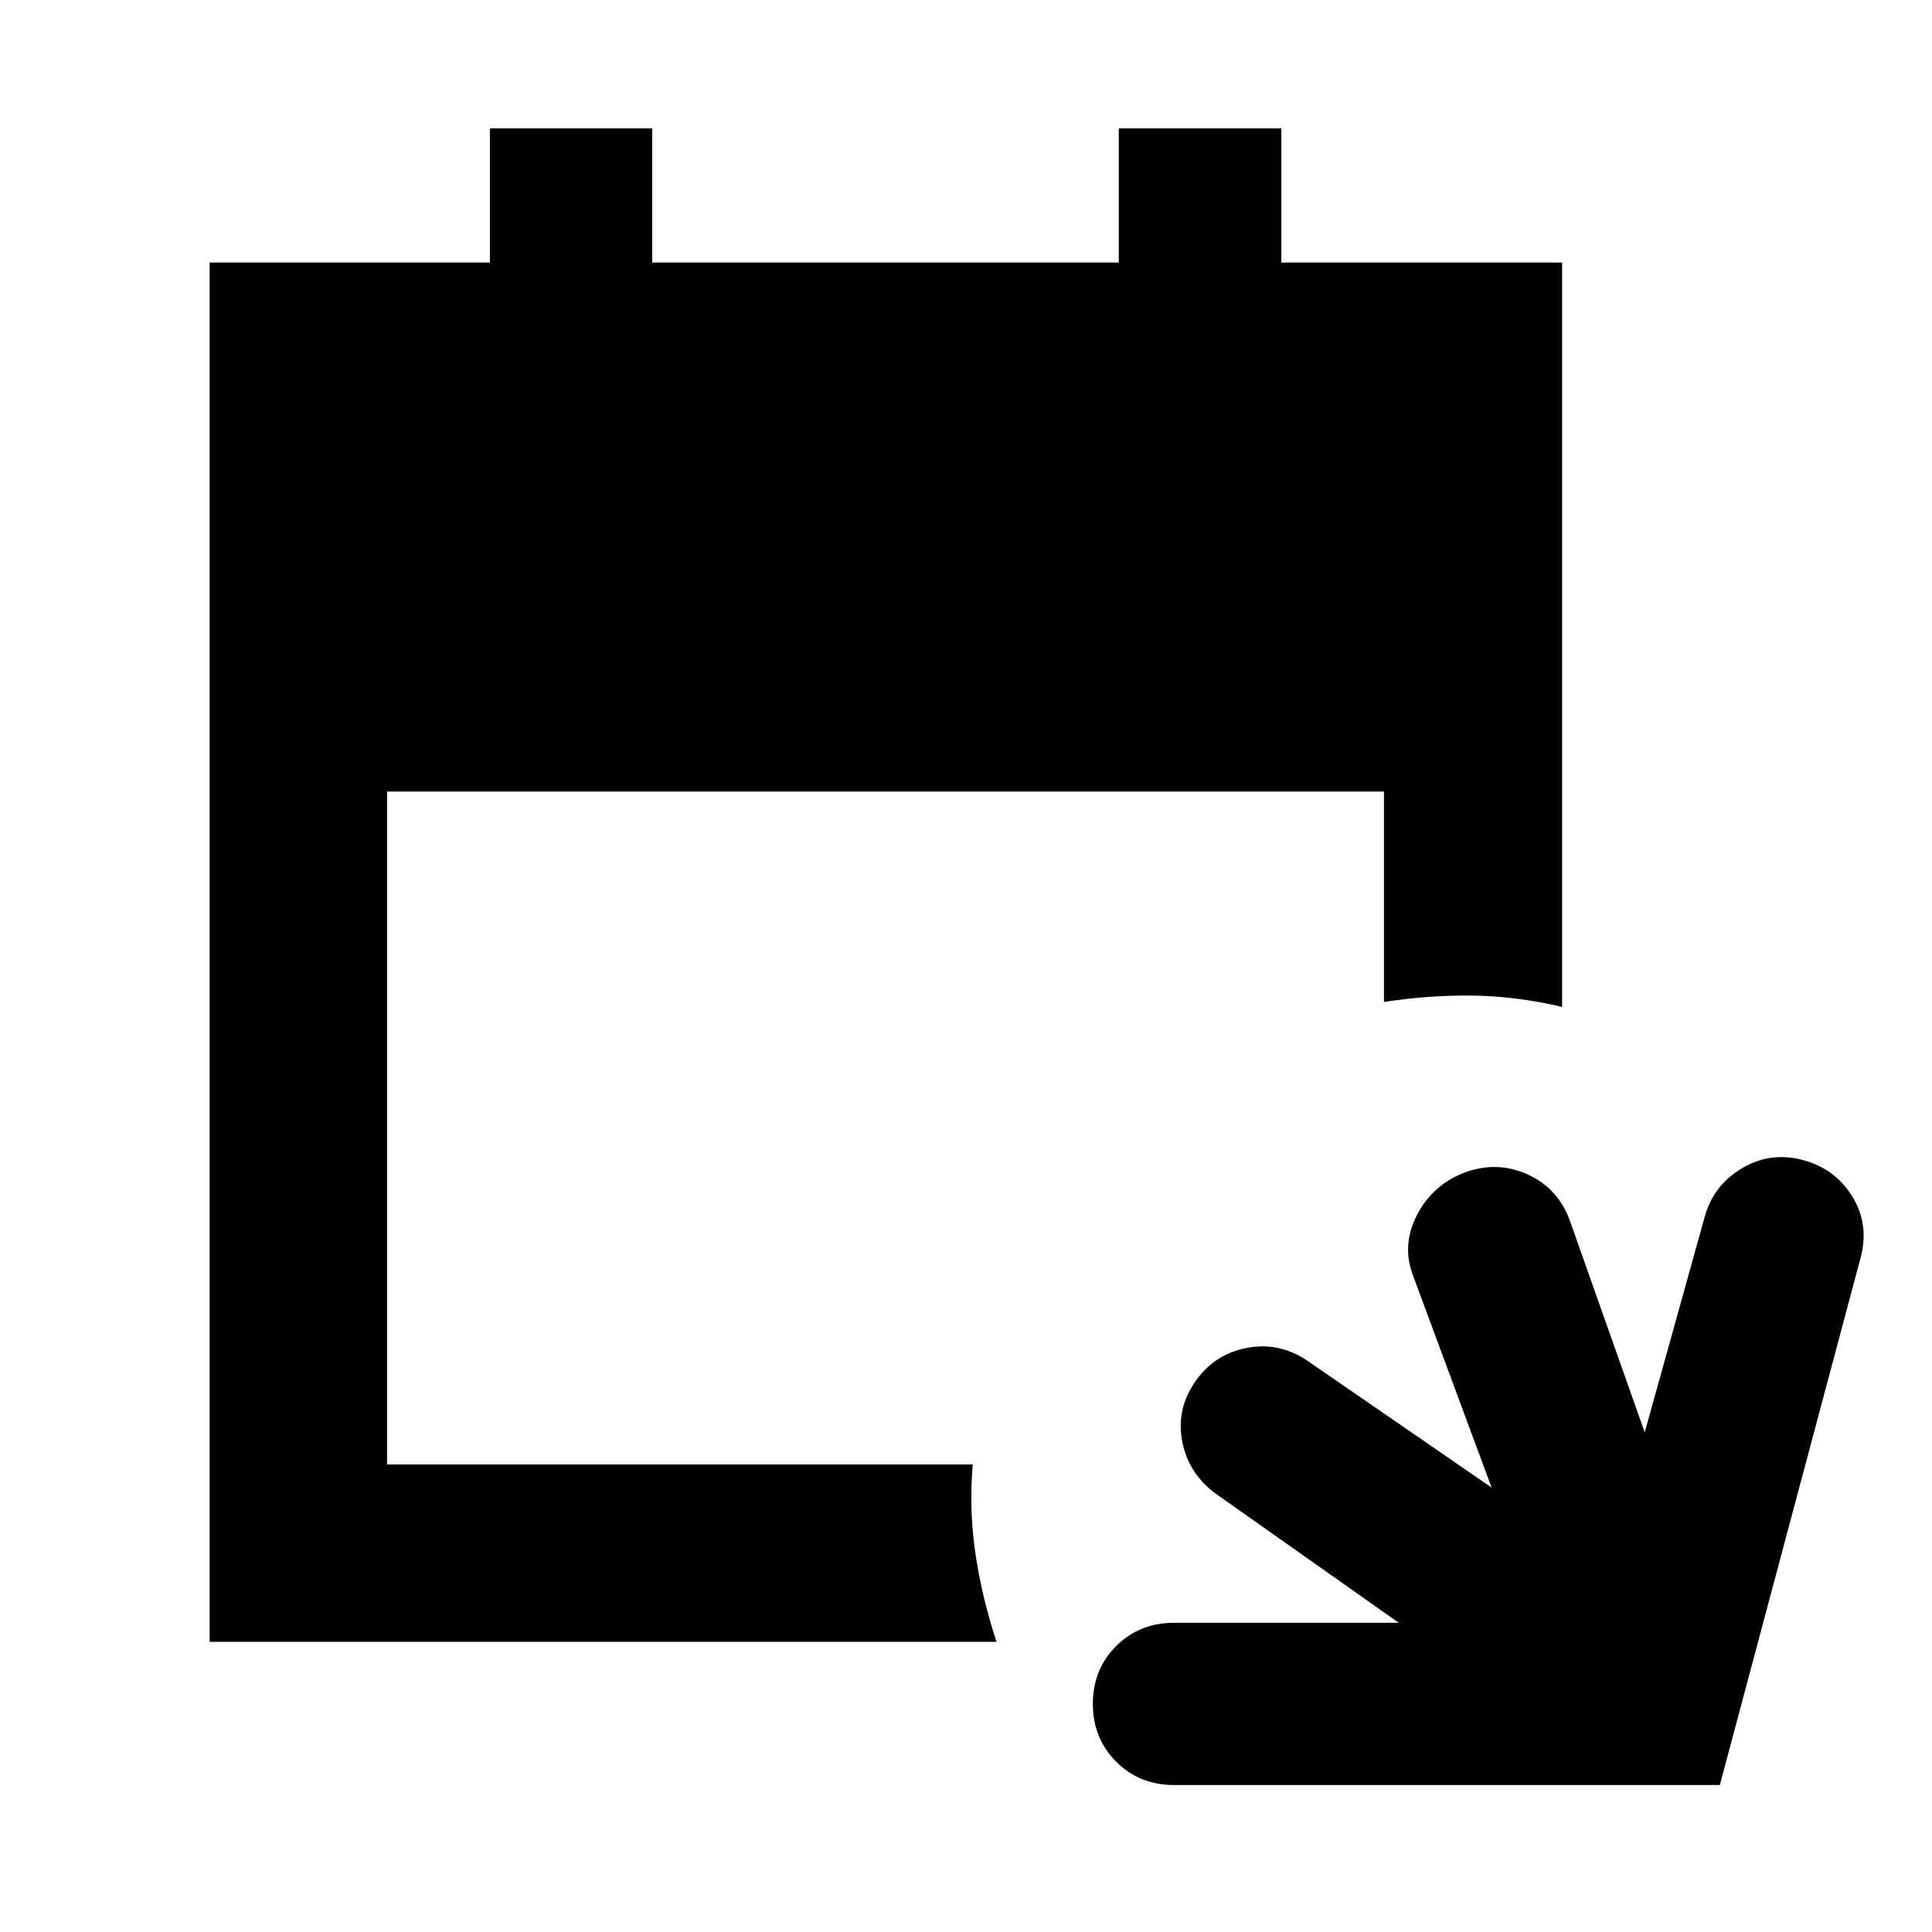 <svg xmlns="http://www.w3.org/2000/svg" height="40" viewBox="0 -960 960 960" width="40"><path d="M583.33-73.03q-17.13 0-28.71-11.6-11.59-11.6-11.59-28.74 0-17.15 11.59-28.71 11.58-11.56 28.71-11.56h111.73l-90.49-63.81q-13.79-9.88-17.04-25.88-3.25-15.99 6.11-29.77t25.4-17.04q16.05-3.25 30.06 5.92l92.06 63.38-38.8-104.71q-6.08-15.35 1.59-30.45 7.68-15.09 23.6-21.3 16.35-6.09 31.7.95 15.34 7.03 21.05 23.57l36.95 104.52 29.78-106.96q4.23-15.68 18.37-24.16 14.14-8.49 30.25-4.26 16.1 4.23 24.66 18.04 8.56 13.8 4.33 30.15L854.58-73.03H583.33Zm-479.16-71.14v-685.37h139.28v-66.66h80.62v66.66h231.86v-66.66h80.77v66.66h139.5v369.87q-22.69-5.34-44.45-5.63-21.75-.28-44.07 3.18v-104.55H192.32v334.35h291.03q-1.89 22.32 1.3 44.07 3.19 21.76 10.51 44.08H104.17Z"/></svg>